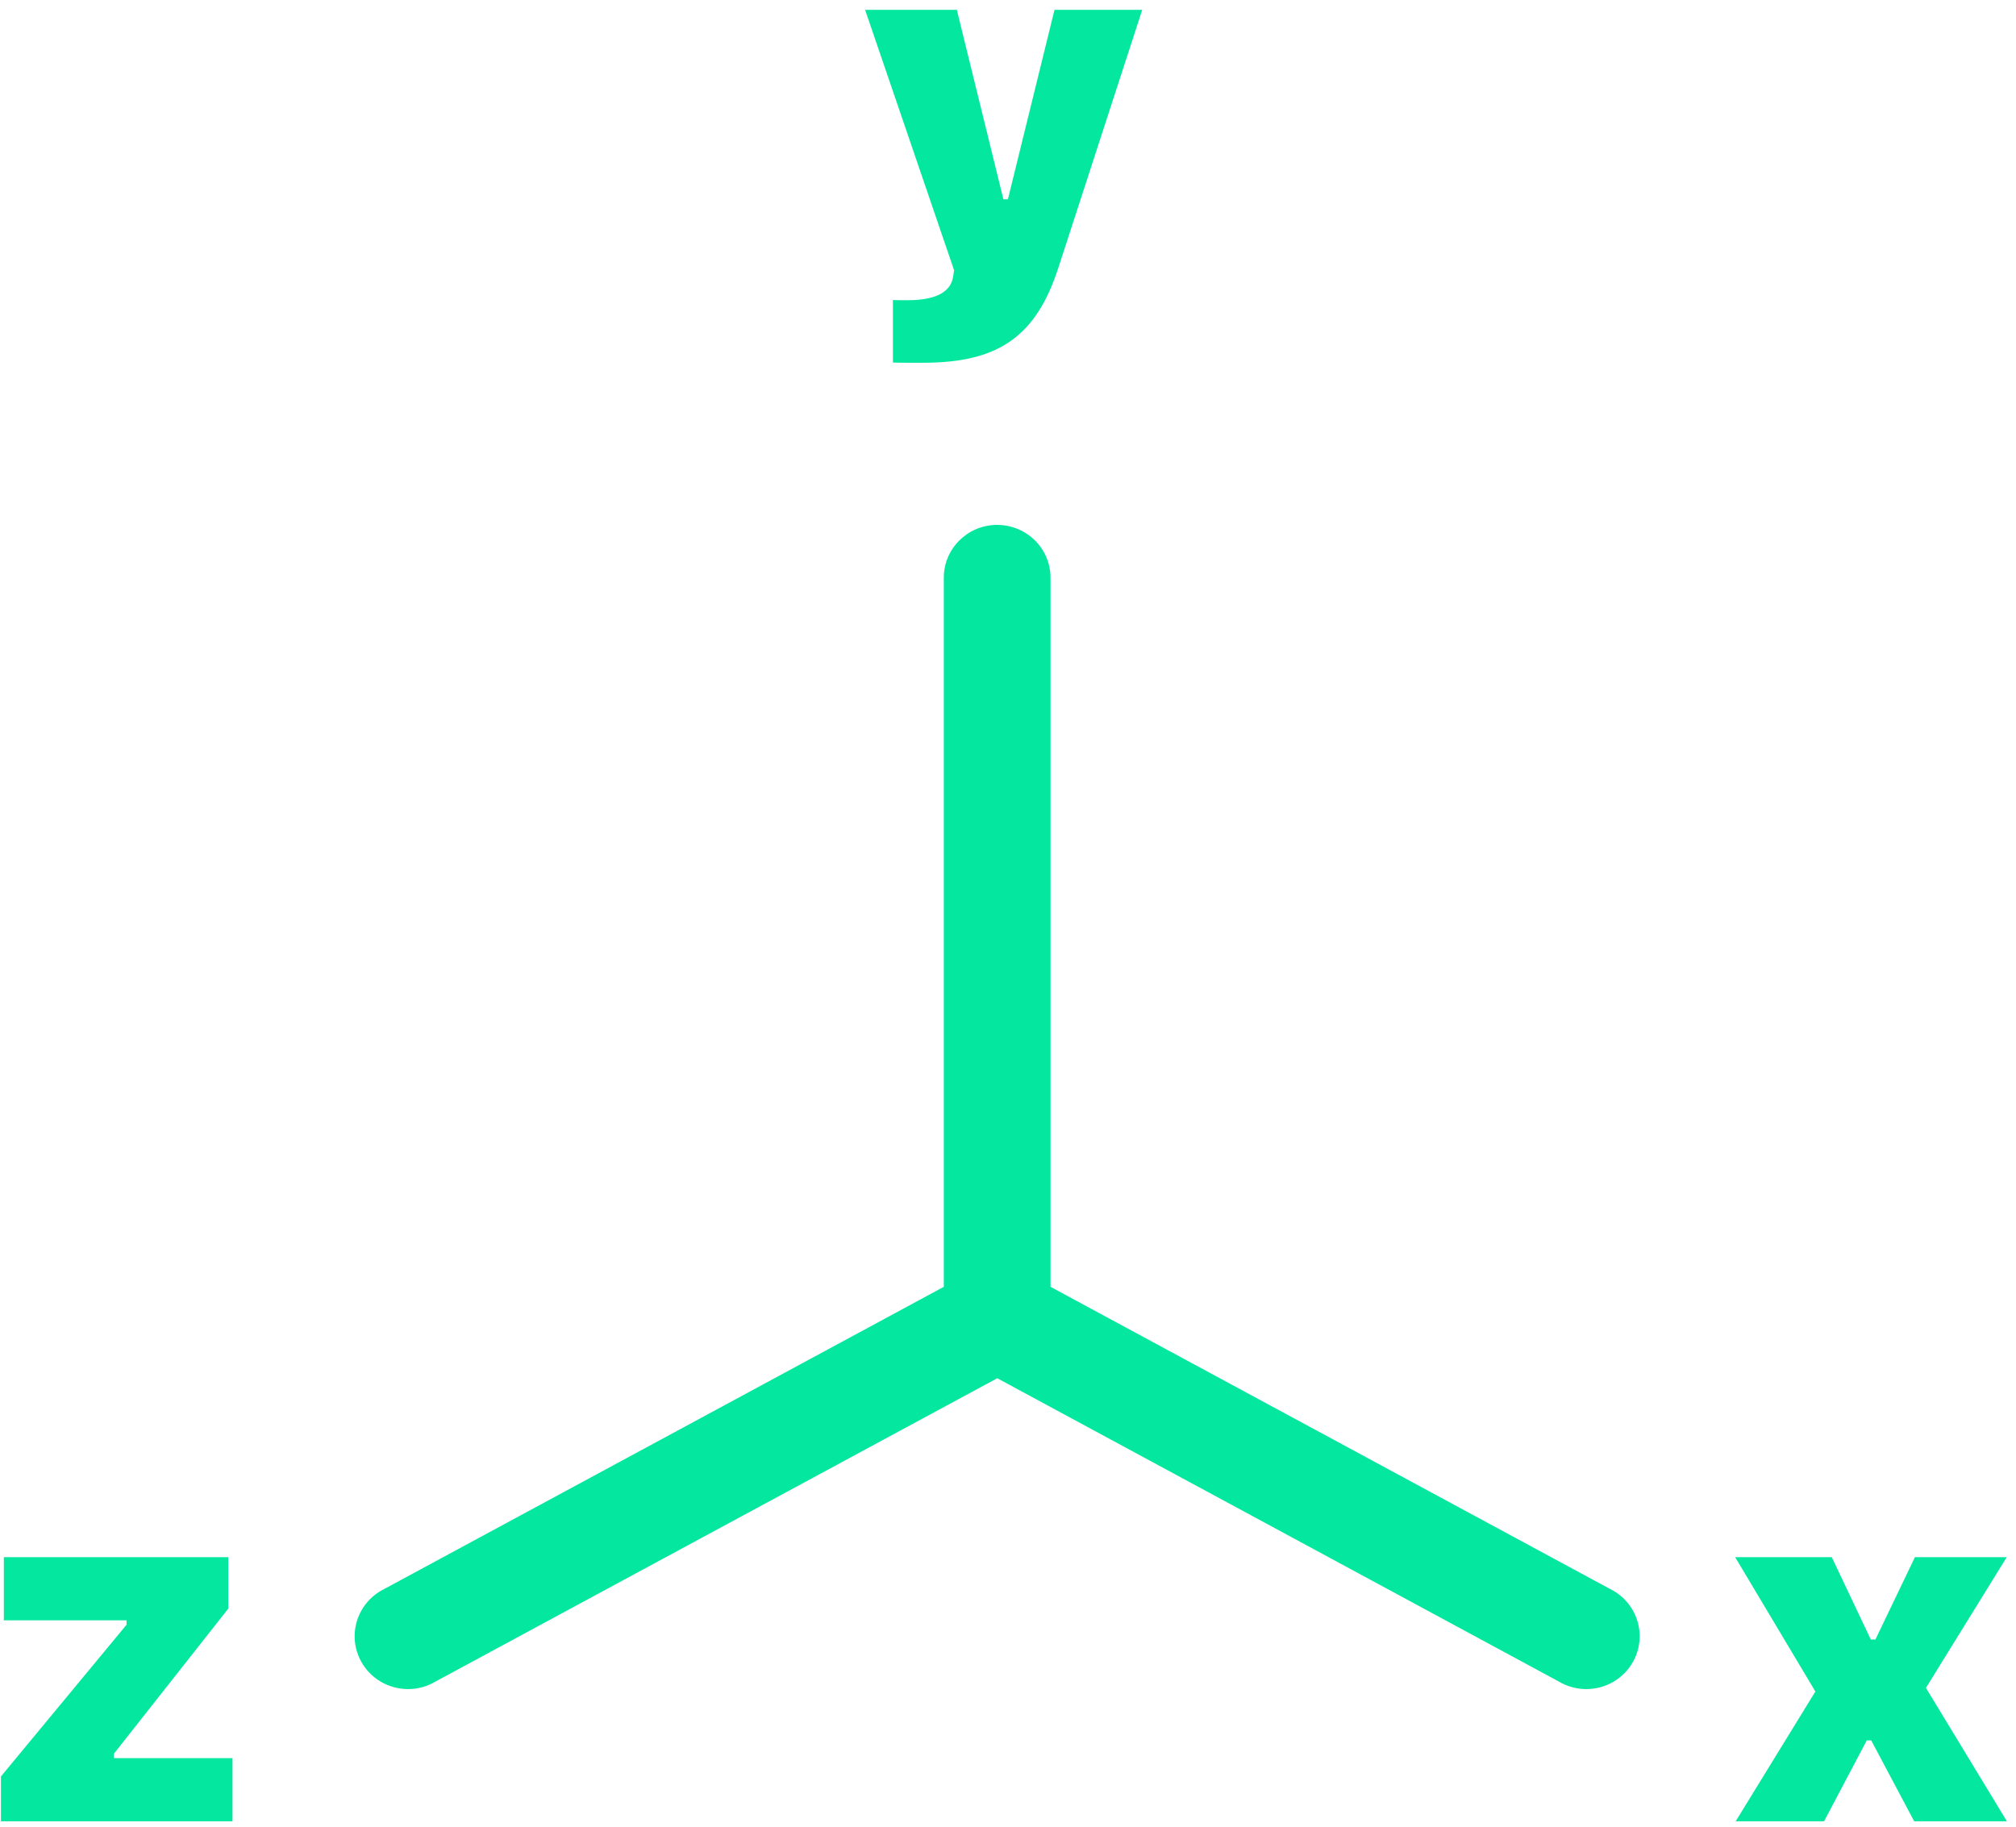 <?xml version="1.0" encoding="UTF-8"?>
<svg width="64px" height="58px" viewBox="0 0 64 58" version="1.1" xmlns="http://www.w3.org/2000/svg" xmlns:xlink="http://www.w3.org/1999/xlink">
    <!-- Generator: sketchtool 51.2 (57519) - http://www.bohemiancoding.com/sketch -->
    <title>2E0FD154-1732-4697-BDAE-FEF35982ADC3</title>
    <desc>Created with sketchtool.</desc>
    <defs></defs>
    <g id="Page-1" stroke="none" stroke-width="1" fill="none" fill-rule="evenodd">
        <g id="1-0-0-Landing" transform="translate(-1049, -983)" fill="#04E79F" fill-rule="nonzero">
            <g id="ic-kinematics" transform="translate(1049, 983)">
                <path d="M31.629,16.666 C30.695,16.681 29.949,17.441 29.962,18.367 L29.962,40.858 L12.212,50.445 C11.651,50.715 11.285,51.269 11.26,51.887 C11.235,52.504 11.556,53.085 12.093,53.399 C12.631,53.712 13.3,53.708 13.833,53.387 L31.659,43.761 L49.479,53.387 C50.012,53.708 50.681,53.712 51.218,53.399 C51.756,53.085 52.076,52.504 52.052,51.887 C52.027,51.269 51.661,50.715 51.1,50.445 L33.35,40.858 L33.35,18.367 C33.356,17.913 33.177,17.477 32.853,17.156 C32.529,16.836 32.087,16.659 31.629,16.666 Z M27.464,0.313 L30.289,8.582 L30.253,8.811 C30.163,9.298 29.664,9.532 28.807,9.532 C28.772,9.532 28.383,9.532 28.347,9.526 L28.347,11.511 C28.385,11.519 29.273,11.519 29.31,11.518 C31.685,11.518 32.89,10.692 33.598,8.503 L36.261,0.313 L33.476,0.313 L31.997,6.328 L31.854,6.328 L30.376,0.313 L27.464,0.313 Z M0.122,49.442 L0.122,51.447 L4.017,51.447 L4.017,51.588 L0.03,56.404 L0.03,57.829 L7.381,57.829 L7.381,55.824 L3.616,55.824 L3.616,55.683 L7.246,51.077 L7.246,49.442 L0.122,49.442 Z M55.084,49.442 L57.631,53.708 L55.1,57.829 L57.906,57.829 L59.262,55.261 L59.404,55.261 L60.768,57.829 L63.712,57.829 L61.141,53.593 L63.706,49.442 L60.791,49.442 L59.537,52.057 L59.391,52.057 L58.151,49.442 L55.084,49.442 Z" id="Shape"></path>
            </g>
        </g>
    </g>
</svg>